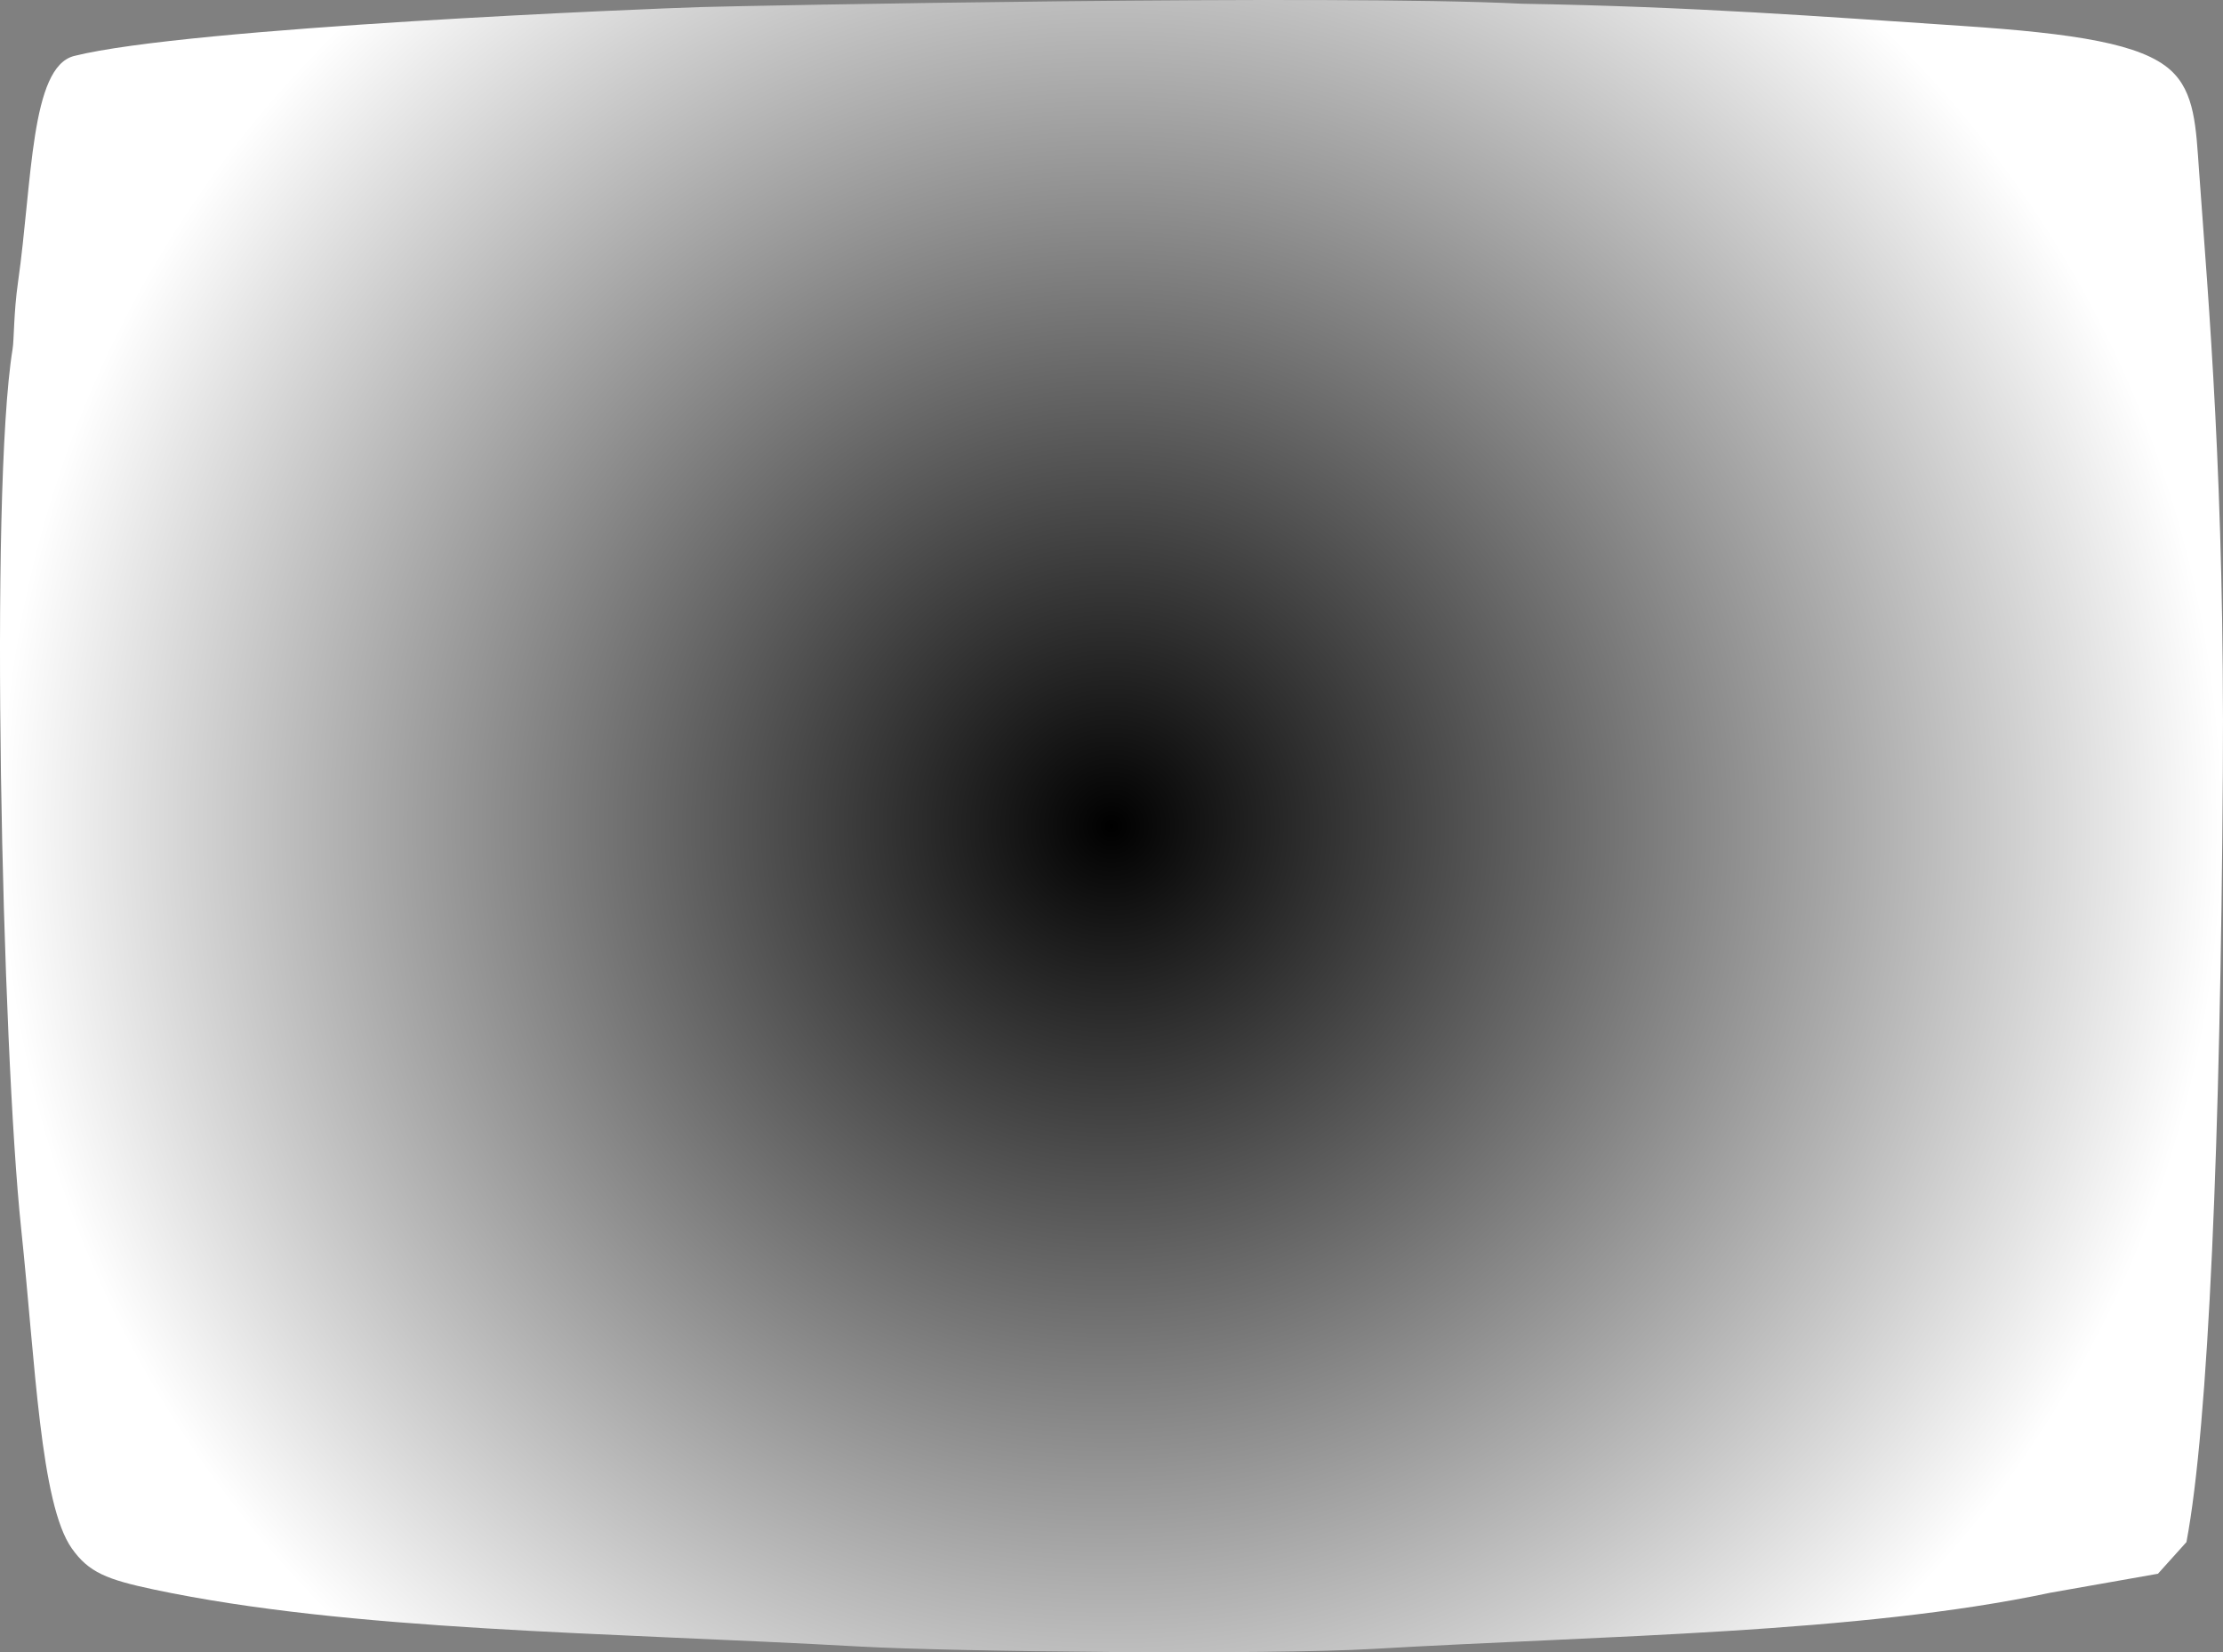 <?xml version="1.0" encoding="UTF-8"?>
<!DOCTYPE svg PUBLIC "-//W3C//DTD SVG 1.1//EN" "http://www.w3.org/Graphics/SVG/1.1/DTD/svg11.dtd">
<svg version="1.1" xmlns="http://www.w3.org/2000/svg" xmlns:xlink="http://www.w3.org/1999/xlink" x="0" y="0" width="924.756" height="687.386" viewBox="0, 0, 924.756, 687.386">
  <rect x="0" y="0" width="924.756" height="687.386" fill="#808080" stroke="none"/>
  <defs>
    <radialGradient id="Gradient_1" gradientUnits="userSpaceOnUse" cx="468.222" cy="347.693" r="462.378">
      <stop offset="0" stop-color="#000000"/>
      <stop offset="1" stop-color="#FFFFFF"/>
    </radialGradient>
  </defs>
  <g id="Layer_1" transform="translate(-5.844, -4)">
    <path d="M363.621,689.009 C402.424,691.171 532.607,692.572 576.955,689.997 C673.504,684.392 779.009,683.559 858.767,666.623 L903.541,658.721 L915.393,645.552 C924.611,596.828 929.55,477.651 930.537,325.551 C931.32,204.948 924.611,130.653 920.661,75.344 C919.344,56.906 918.971,42.414 908.809,33.204 C896.757,22.282 869.435,17.937 821.895,14.768 C762.635,10.817 710.447,6.763 638.849,5.55 C560.075,1.619 318.405,6.333 297.511,6.939 C276.617,7.545 84.287,15.341 36.706,27.278 C18.454,31.857 19.318,79.517 13.332,121.435 C11.508,134.205 11.721,145.299 11.09,149.162 C1.349,208.823 6.726,440.236 14.648,515.182 C20.557,571.077 22.626,629.652 35.718,648.186 C42.762,658.157 50.243,661.135 69.957,665.306 C151.606,682.58 257.13,683.078 363.621,689.009 z" fill="url(#Gradient_1)" id="path2529"/>
  </g>
</svg>
